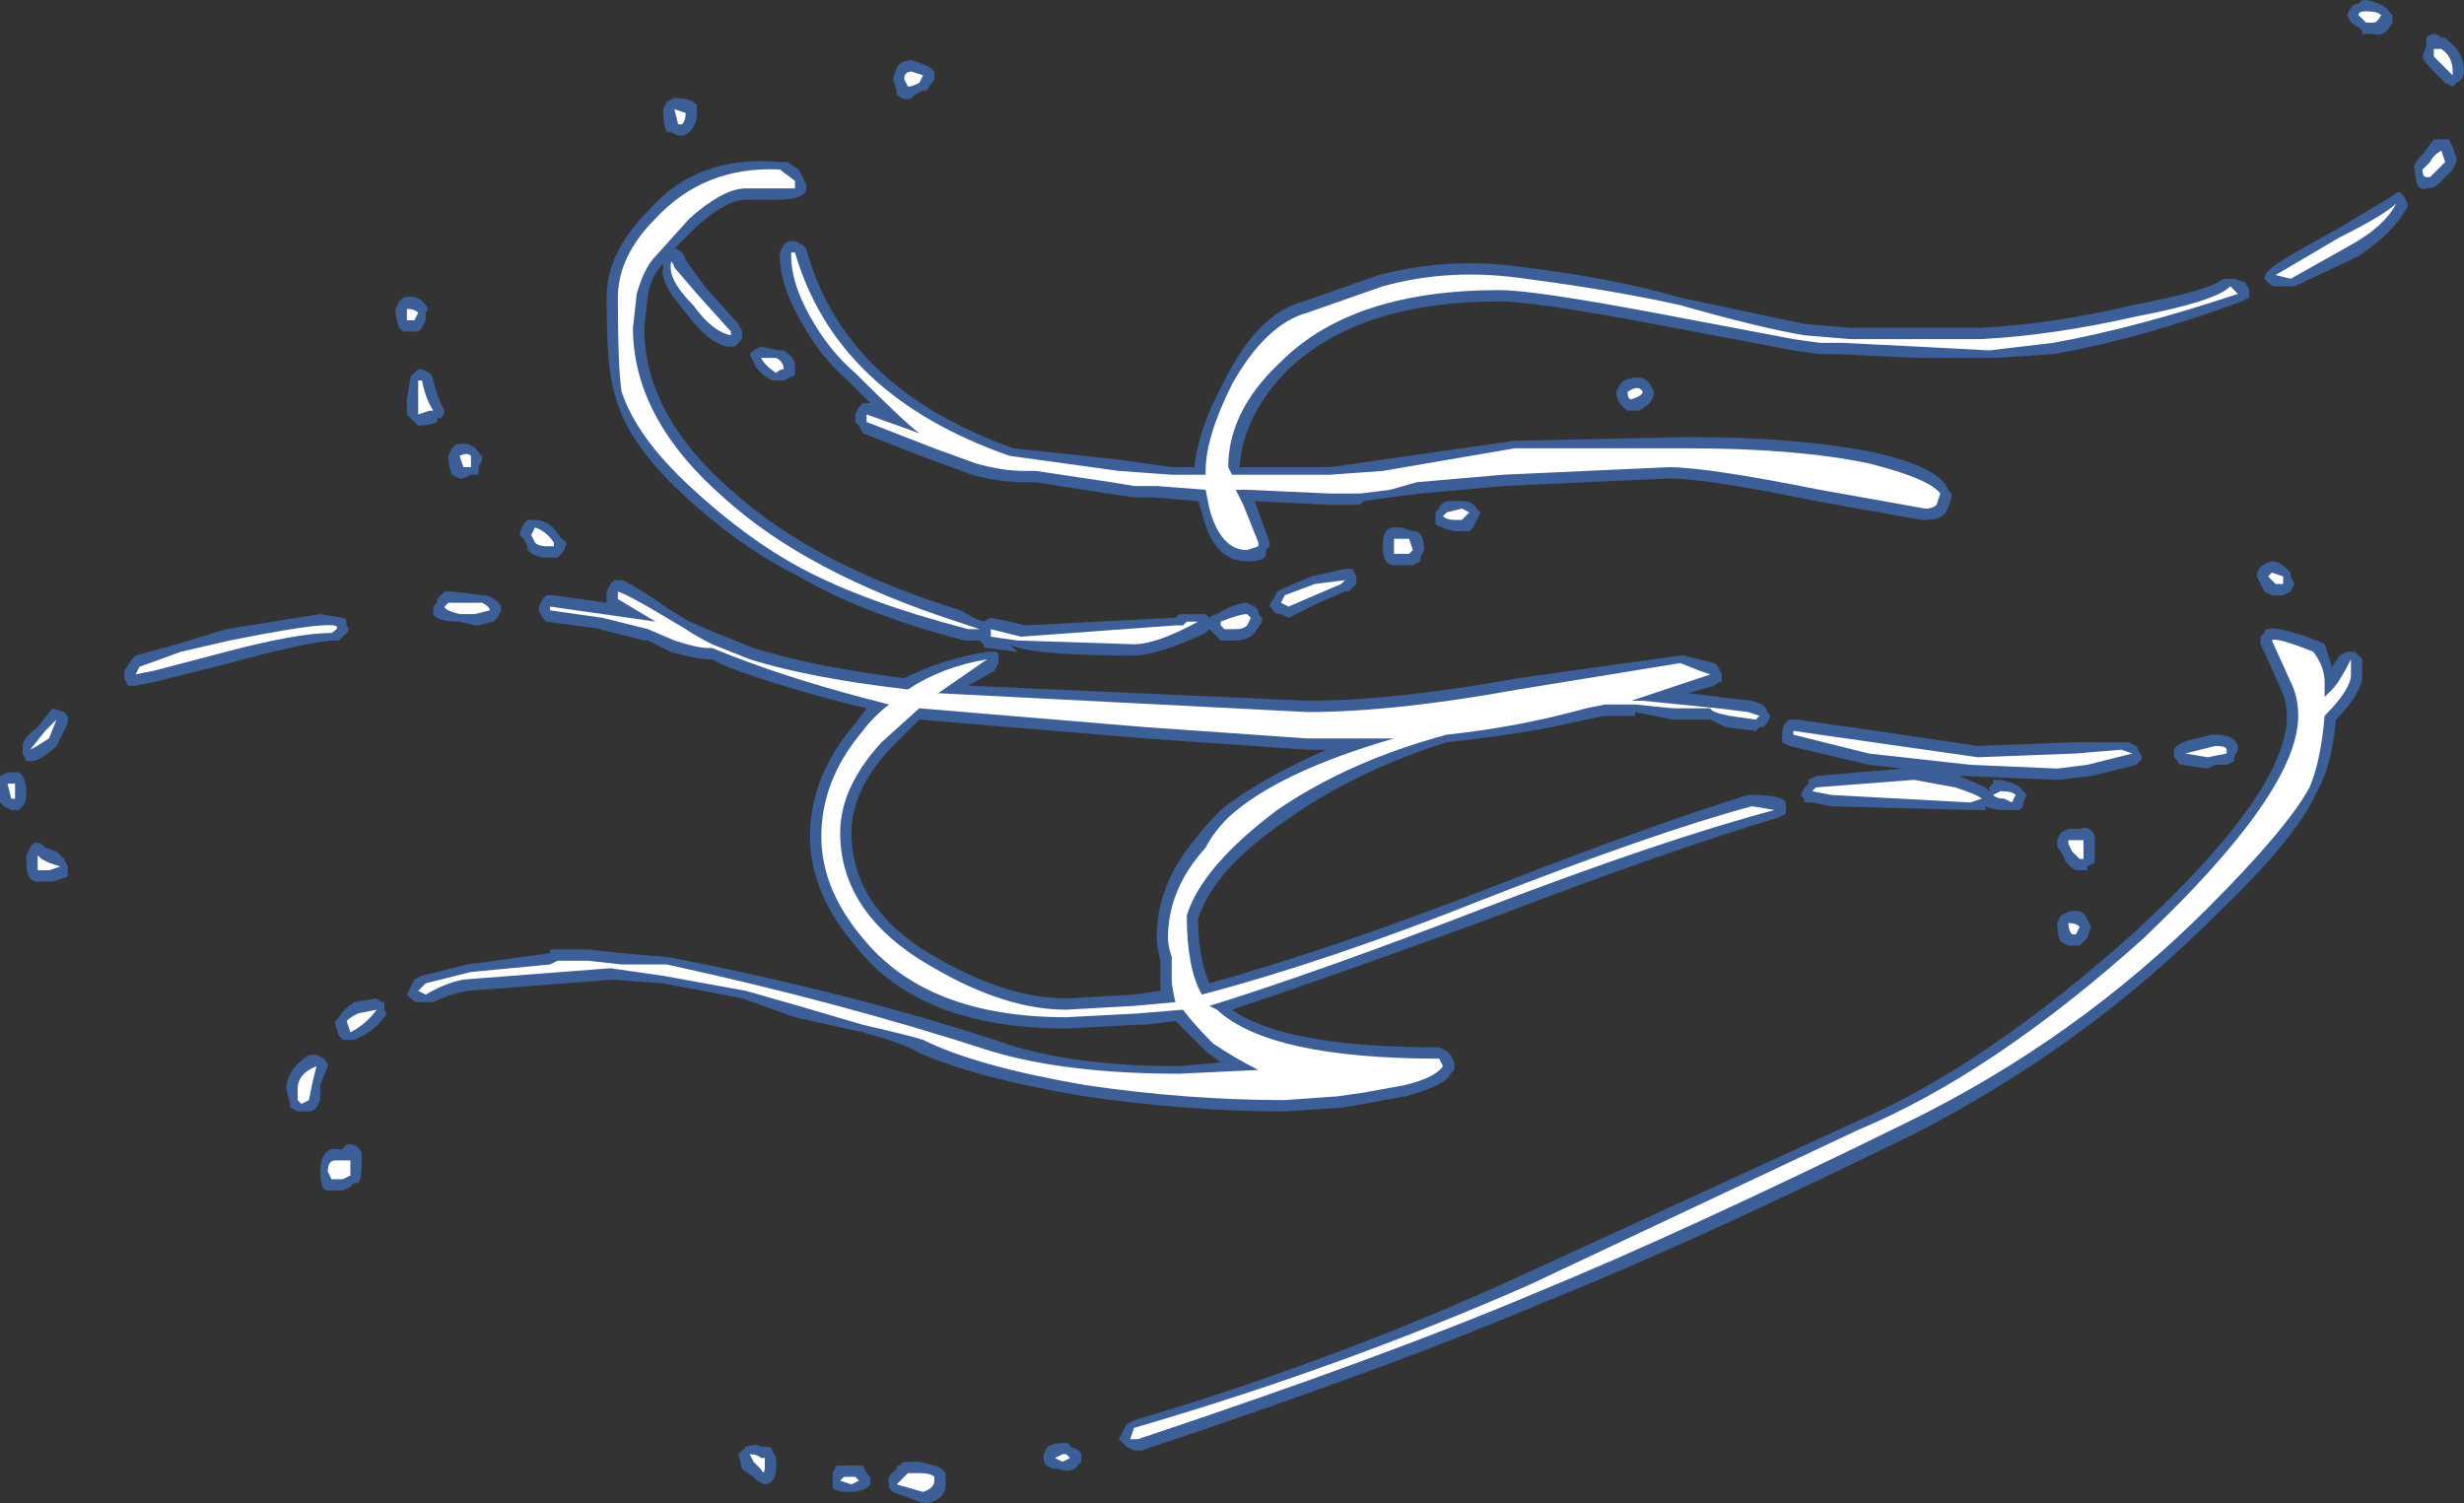 <?xml version="1.0" encoding="UTF-8" standalone="no"?>
<svg xmlns:ffdec="https://www.free-decompiler.com/flash" xmlns:xlink="http://www.w3.org/1999/xlink" ffdec:objectType="shape" height="19.95px" width="32.7px" xmlns="http://www.w3.org/2000/svg">
  <rect width="100%" height="100%" fill="#333333" stroke="none"/>
  <g transform="matrix(1.0, 0.0, 0.0, 1.0, 15.1, 17.0)">
    <path d="M16.3 -17.0 Q16.55 -16.95 16.6 -16.85 L16.65 -16.8 16.65 -16.7 Q16.55 -16.5 16.4 -16.55 L16.25 -16.55 16.25 -16.6 16.1 -16.7 16.05 -16.8 Q16.1 -16.95 16.2 -16.95 L16.25 -17.0 16.3 -17.0 M17.1 -16.4 L17.1 -16.5 Q17.2 -16.6 17.3 -16.5 L17.35 -16.5 17.4 -16.45 Q17.6 -16.3 17.6 -16.05 17.6 -15.95 17.5 -15.9 L17.45 -15.85 17.35 -15.9 17.2 -16.05 Q17.05 -16.2 17.05 -16.25 L17.1 -16.4 M17.3 -15.15 L17.4 -15.15 17.45 -15.05 17.5 -14.9 17.5 -14.85 17.45 -14.75 17.25 -14.55 Q17.2 -14.5 17.1 -14.5 16.95 -14.45 16.95 -14.75 16.9 -14.8 17.05 -14.95 L17.2 -15.15 17.3 -15.15 M16.85 -14.25 Q16.65 -13.9 16.2 -13.6 L15.35 -13.2 15.1 -13.2 Q15.05 -13.2 15.0 -13.25 L14.95 -13.3 Q14.95 -13.35 15.0 -13.4 L15.05 -13.45 Q15.25 -13.6 15.9 -13.95 L16.65 -14.4 Q16.7 -14.45 16.75 -14.45 L16.8 -14.4 16.85 -14.3 16.85 -14.25 M8.85 -12.7 L9.45 -12.65 11.2 -12.65 Q12.15 -12.7 13.2 -12.95 14.25 -13.15 14.4 -13.3 14.45 -13.3 14.5 -13.3 L14.55 -13.3 14.7 -13.25 14.75 -13.15 Q14.75 -13.1 14.75 -13.05 L14.65 -13.0 Q13.3 -12.5 12.15 -12.3 L11.4 -12.25 Q11.35 -12.25 11.3 -12.25 L10.35 -12.25 9.3 -12.3 9.05 -12.3 8.7 -12.35 6.85 -12.7 Q5.25 -13.0 4.8 -13.0 2.95 -13.0 2.0 -12.1 1.4 -11.5 1.35 -10.8 L2.55 -10.8 5.0 -11.15 7.3 -11.2 Q8.75 -11.2 9.75 -11.0 10.65 -10.8 10.75 -10.5 L10.8 -10.45 10.8 -10.4 10.75 -10.25 Q10.7 -10.1 10.45 -10.1 L10.4 -10.1 9.0 -10.35 Q7.55 -10.65 7.05 -10.65 L4.85 -10.55 3.75 -10.45 3.35 -10.4 3.0 -10.35 2.95 -10.3 2.55 -10.3 1.55 -10.35 1.75 -9.8 1.75 -9.75 1.7 -9.7 1.7 -9.65 Q1.7 -9.55 1.45 -9.55 1.0 -9.55 0.85 -10.2 L0.8 -10.35 0.2 -10.4 -0.05 -10.4 -0.4 -10.45 -1.35 -10.6 -1.5 -10.6 Q-1.85 -10.6 -2.2 -10.7 L-2.75 -10.9 -3.65 -11.25 -3.7 -11.35 -3.75 -11.4 -3.75 -11.5 -3.7 -11.6 -3.65 -11.65 -3.55 -11.65 -3.85 -11.95 Q-4.2 -12.25 -4.45 -12.7 -4.75 -13.2 -4.75 -13.6 L-4.75 -13.65 -4.7 -13.75 Q-4.65 -13.8 -4.6 -13.8 L-4.55 -13.8 -4.45 -13.75 -4.4 -13.7 Q-3.9 -11.85 -1.65 -11.05 L-0.25 -10.9 0.45 -10.8 0.75 -10.8 Q0.8 -11.3 1.15 -11.95 1.6 -12.85 2.2 -13.0 L3.2 -13.35 Q4.15 -13.6 5.15 -13.45 6.35 -13.3 7.2 -13.05 L8.85 -12.7 M6.8 -11.9 L6.85 -11.8 Q6.85 -11.65 6.65 -11.55 L6.5 -11.55 Q6.35 -11.65 6.35 -11.8 L6.4 -11.9 6.45 -11.95 Q6.7 -12.05 6.8 -11.9 M6.2 -7.5 L5.95 -7.45 Q5.1 -7.25 4.1 -7.15 2.85 -6.75 1.95 -6.1 1.0 -5.45 0.8 -4.8 0.8 -4.3 0.95 -3.95 2.55 -4.4 4.5 -5.15 6.8 -6.05 8.1 -6.45 L8.15 -6.45 Q8.55 -6.45 8.6 -6.35 L8.6 -6.2 8.5 -6.15 Q7.0 -5.7 4.65 -4.8 2.6 -4.05 1.25 -3.6 1.95 -3.1 4.0 -3.1 L4.1 -3.05 4.15 -3.0 4.2 -2.9 4.2 -2.8 4.15 -2.75 Q4.1 -2.6 3.55 -2.45 L3.0 -2.35 2.7 -2.3 1.95 -2.25 Q0.65 -2.25 -0.7 -2.45 -2.2 -2.7 -2.95 -3.05 -3.1 -3.15 -3.65 -3.3 L-4.55 -3.5 -5.25 -3.75 -6.3 -3.95 -7.0 -4.0 -6.95 -4.0 -8.9 -3.85 Q-9.15 -3.8 -9.35 -3.7 L-9.55 -3.7 Q-9.6 -3.7 -9.65 -3.75 L-9.7 -3.8 -9.6 -4.0 -9.5 -4.05 -8.9 -4.2 -7.8 -4.35 -7.8 -4.4 -7.3 -4.4 -6.85 -4.35 -6.25 -4.3 Q-3.9 -3.85 -1.9 -3.2 -0.95 -2.85 0.55 -2.85 L1.1 -2.9 0.9 -3.05 0.5 -3.45 0.1 -3.4 0.0 -3.4 -0.95 -3.35 Q-2.9 -3.35 -3.75 -4.45 -4.35 -5.15 -4.35 -5.9 -4.35 -6.7 -3.75 -7.4 L-3.6 -7.6 Q-4.65 -7.85 -5.45 -8.15 L-5.65 -8.25 -5.7 -8.25 Q-5.85 -8.25 -6.2 -8.35 L-6.5 -8.5 -6.55 -8.5 -7.15 -8.65 -7.1 -8.65 -7.85 -8.75 -7.9 -8.8 -7.95 -8.9 Q-7.95 -9.0 -7.85 -9.1 L-7.75 -9.1 -7.05 -9.0 -7.05 -9.15 -7.0 -9.25 -6.95 -9.3 -6.85 -9.3 Q-6.7 -9.25 -6.2 -8.9 L-5.95 -8.75 -5.6 -8.6 Q-5.35 -8.5 -5.1 -8.4 -4.3 -8.15 -3.1 -8.0 -2.6 -8.25 -2.0 -8.35 L-1.9 -8.35 Q-1.85 -8.35 -1.85 -8.3 L-1.85 -8.2 -1.9 -8.1 -2.25 -7.9 2.25 -7.7 Q3.4 -7.7 5.05 -8.0 L7.2 -8.3 7.25 -8.3 7.45 -8.25 Q7.7 -8.2 7.7 -8.15 L7.75 -8.05 7.75 -7.95 Q7.7 -7.95 7.65 -7.9 L7.3 -7.8 7.75 -7.75 7.7 -7.75 8.15 -7.7 Q8.35 -7.65 8.35 -7.55 L8.4 -7.5 8.35 -7.4 8.3 -7.35 8.25 -7.35 8.2 -7.3 7.8 -7.35 7.6 -7.45 7.1 -7.45 6.6 -7.55 6.6 -7.5 6.2 -7.5 M8.65 -7.45 L8.75 -7.45 9.8 -7.3 11.15 -7.1 12.45 -7.15 13.15 -7.15 13.25 -7.1 13.3 -7.0 Q13.35 -6.95 13.3 -6.9 L13.25 -6.85 12.65 -6.7 12.2 -6.65 11.0 -6.7 10.9 -6.7 Q11.15 -6.6 11.25 -6.55 L11.3 -6.5 11.3 -6.55 11.35 -6.6 11.35 -6.65 11.45 -6.65 Q11.7 -6.6 11.75 -6.5 L11.8 -6.45 11.75 -6.35 11.75 -6.3 11.7 -6.25 11.5 -6.25 Q11.35 -6.25 11.25 -6.3 L11.25 -6.25 11.05 -6.25 9.2 -6.3 8.95 -6.35 Q8.9 -6.35 8.85 -6.35 8.85 -6.4 8.8 -6.45 L8.85 -6.55 8.9 -6.6 8.9 -6.65 9.0 -6.7 10.15 -6.8 9.7 -6.85 8.65 -7.1 8.55 -7.15 8.55 -7.25 Q8.55 -7.4 8.65 -7.45 M1.55 -8.95 L1.6 -8.9 1.6 -8.85 1.65 -8.8 1.65 -8.75 1.55 -8.6 Q1.45 -8.5 1.3 -8.5 L1.1 -8.5 0.95 -8.65 0.9 -8.6 Q0.25 -8.3 -0.05 -8.3 -1.45 -8.3 -1.7 -8.45 L-1.6 -8.35 -2.0 -8.4 Q-2.05 -8.4 -2.05 -8.45 L-2.1 -8.5 -2.3 -8.5 Q-3.65 -8.85 -4.5 -9.35 -5.3 -9.75 -6.05 -10.45 -6.8 -11.15 -6.95 -11.8 -7.05 -12.1 -7.05 -13.05 -7.05 -13.65 -6.5 -14.2 -5.85 -14.95 -4.75 -14.85 L-4.65 -14.85 -4.5 -14.75 -4.4 -14.55 -4.4 -14.5 Q-4.4 -14.35 -4.8 -14.35 L-5.2 -14.35 Q-5.45 -14.35 -5.85 -14.0 L-6.15 -13.7 Q-6.05 -13.7 -6.0 -13.55 L-5.75 -13.2 -5.3 -12.7 -5.25 -12.6 -5.25 -12.5 Q-5.3 -12.45 -5.35 -12.4 L-5.45 -12.4 Q-5.7 -12.45 -6.0 -12.85 -6.35 -13.25 -6.3 -13.45 L-6.3 -13.5 Q-6.45 -13.35 -6.5 -13.1 L-6.55 -12.65 Q-6.55 -11.5 -5.4 -10.5 -4.3 -9.5 -2.35 -8.9 -2.2 -8.8 -2.05 -8.75 L-1.95 -8.8 -1.7 -8.75 -1.5 -8.7 0.45 -8.8 0.5 -8.8 0.55 -8.85 0.9 -8.85 0.95 -8.8 Q1.0 -8.85 1.05 -8.85 1.3 -9.0 1.45 -9.0 L1.55 -8.95 M1.8 -9.05 L1.85 -9.15 1.95 -9.2 2.3 -9.35 2.75 -9.45 2.85 -9.45 2.9 -9.35 2.9 -9.25 2.8 -9.15 2.75 -9.15 2.4 -9.0 2.0 -8.8 1.9 -8.85 Q1.8 -8.85 1.8 -8.9 L1.75 -8.95 Q1.75 -9.0 1.8 -9.05 M4.45 -10.0 L4.4 -9.95 4.2 -9.95 Q4.0 -10.0 3.95 -10.05 3.95 -10.1 3.95 -10.15 L3.95 -10.2 4.0 -10.25 Q4.0 -10.3 4.1 -10.35 L4.3 -10.35 Q4.45 -10.35 4.5 -10.25 L4.55 -10.2 4.45 -10.0 M3.7 -9.95 Q3.8 -9.9 3.8 -9.7 L3.75 -9.6 3.75 -9.55 3.65 -9.5 3.4 -9.5 Q3.25 -9.5 3.25 -9.75 3.25 -10.0 3.4 -10.0 L3.5 -10.0 3.65 -9.95 3.7 -9.95 M2.25 -7.05 L0.1 -7.2 -2.9 -7.45 -3.3 -7.05 Q-3.8 -6.5 -3.8 -5.95 -3.8 -4.9 -2.6 -4.25 -1.7 -3.75 -0.95 -3.75 L-0.05 -3.8 0.3 -3.85 0.3 -4.25 Q0.25 -4.45 0.25 -4.55 0.25 -5.25 0.75 -5.85 0.9 -6.05 1.1 -6.25 1.6 -6.65 2.5 -7.05 L2.25 -7.05 M5.15 -0.1 L9.5 -2.1 Q11.25 -2.85 13.25 -4.65 15.25 -6.5 15.25 -7.5 15.25 -7.7 15.15 -7.9 14.95 -8.35 14.9 -8.45 L14.9 -8.55 14.95 -8.6 Q14.95 -8.65 15.0 -8.65 15.1 -8.7 15.65 -8.5 L15.75 -8.45 15.85 -8.15 15.95 -8.3 16.05 -8.35 16.15 -8.35 16.25 -8.25 16.25 -8.05 Q16.25 -7.8 15.9 -7.45 15.85 -6.85 15.65 -6.5 15.4 -5.9 14.3 -4.85 12.55 -3.1 10.3 -1.95 7.35 -0.5 5.35 0.3 3.35 1.15 0.05 2.25 L-0.05 2.25 -0.15 2.2 -0.25 2.1 -0.15 1.9 -0.05 1.85 Q2.65 1.05 5.15 -0.1 M14.05 -7.2 L14.25 -7.25 14.3 -7.25 Q14.55 -7.25 14.6 -7.1 L14.6 -7.05 14.55 -6.95 14.55 -6.9 14.45 -6.85 14.3 -6.85 14.2 -6.8 13.85 -6.85 Q13.8 -6.85 13.8 -6.9 L13.75 -6.95 13.75 -7.05 Q13.8 -7.15 14.05 -7.2 M14.85 -9.35 Q14.85 -9.5 15.05 -9.55 15.15 -9.55 15.25 -9.45 L15.3 -9.4 15.3 -9.35 15.35 -9.25 15.3 -9.15 15.2 -9.1 15.05 -9.1 14.95 -9.15 14.85 -9.35 M12.25 -5.95 L12.35 -6.0 12.5 -6.0 Q12.65 -6.05 12.7 -5.9 L12.7 -5.55 12.6 -5.5 12.6 -5.45 12.45 -5.45 Q12.35 -5.5 12.3 -5.6 L12.25 -5.7 Q12.2 -5.75 12.2 -5.8 L12.2 -5.85 12.25 -5.95 M12.65 -4.7 L12.6 -4.55 12.5 -4.45 12.35 -4.45 12.25 -4.5 Q12.2 -4.6 12.2 -4.75 L12.25 -4.85 12.35 -4.9 Q12.55 -4.95 12.6 -4.8 L12.65 -4.7 M-5.85 -15.6 L-5.85 -15.5 Q-5.85 -15.35 -5.95 -15.25 -6.0 -15.2 -6.05 -15.2 L-6.1 -15.2 -6.2 -15.25 -6.25 -15.25 Q-6.3 -15.35 -6.3 -15.55 L-6.25 -15.65 -6.15 -15.7 Q-6.0 -15.7 -5.9 -15.65 L-5.85 -15.6 M-3.0 -16.2 L-2.85 -16.15 -2.75 -16.1 -2.7 -16.05 -2.7 -15.95 -2.8 -15.8 -2.85 -15.8 -2.95 -15.75 -3.0 -15.7 Q-3.1 -15.65 -3.2 -15.75 L-3.2 -15.8 -3.25 -15.95 -3.2 -16.1 Q-3.15 -16.2 -3.0 -16.2 M-14.6 -7.35 Q-14.45 -7.55 -14.4 -7.6 L-14.25 -7.55 -14.2 -7.5 -14.2 -7.4 -14.35 -7.1 Q-14.5 -6.95 -14.65 -6.9 L-14.75 -6.9 -14.8 -7.0 -14.8 -7.1 Q-14.8 -7.2 -14.6 -7.35 M-13.45 -8.1 L-13.35 -8.25 -13.3 -8.3 -12.75 -8.45 -12.1 -8.65 -10.85 -8.85 -10.55 -8.8 Q-10.5 -8.8 -10.5 -8.7 -10.45 -8.65 -10.5 -8.6 L-10.6 -8.5 -10.7 -8.5 Q-11.15 -8.45 -12.05 -8.2 L-13.05 -7.95 -13.3 -7.9 -13.4 -7.9 -13.45 -8.0 -13.45 -8.1 M-14.2 -5.5 L-14.2 -5.4 Q-14.2 -5.35 -14.25 -5.35 L-14.4 -5.3 -14.6 -5.3 Q-14.75 -5.3 -14.75 -5.55 L-14.75 -5.65 -14.7 -5.75 Q-14.65 -5.85 -14.55 -5.8 L-14.5 -5.75 -14.35 -5.7 -14.25 -5.6 -14.2 -5.5 M-15.0 -6.75 L-14.85 -6.75 -14.8 -6.7 Q-14.75 -6.6 -14.75 -6.5 -14.75 -6.35 -14.8 -6.3 L-14.85 -6.25 -14.95 -6.25 -15.05 -6.3 -15.1 -6.35 -15.1 -6.7 -15.0 -6.75 M-4.55 -12.05 Q-4.55 -12.0 -4.6 -12.0 L-4.7 -11.95 -4.85 -11.95 Q-5.05 -12.05 -5.1 -12.2 L-5.15 -12.3 -5.1 -12.35 -5.0 -12.4 -4.75 -12.35 -4.7 -12.35 Q-4.55 -12.25 -4.55 -12.15 L-4.55 -12.05 M-9.45 -12.85 L-9.45 -12.75 -9.5 -12.65 -9.55 -12.6 -9.75 -12.6 -9.8 -12.65 Q-9.85 -12.75 -9.85 -12.9 L-9.8 -13.0 -9.75 -13.05 Q-9.55 -13.1 -9.45 -12.95 -9.4 -12.9 -9.45 -12.85 M-9.35 -11.95 Q-9.3 -11.75 -9.25 -11.65 L-9.2 -11.55 Q-9.2 -11.5 -9.25 -11.45 L-9.3 -11.45 -9.3 -11.4 Q-9.4 -11.35 -9.55 -11.35 L-9.7 -11.5 -9.7 -11.7 -9.65 -12.0 -9.55 -12.1 -9.5 -12.1 -9.4 -12.05 Q-9.35 -12.0 -9.35 -11.95 M-9.15 -10.95 L-9.1 -11.05 -9.05 -11.1 Q-8.85 -11.15 -8.75 -11.0 -8.7 -10.95 -8.7 -10.9 L-8.75 -10.8 -8.75 -10.7 -8.85 -10.7 -8.95 -10.65 -9.0 -10.65 -9.1 -10.7 Q-9.15 -10.8 -9.15 -10.95 M-9.1 -9.15 L-8.7 -9.1 -8.65 -9.1 Q-8.5 -9.05 -8.45 -8.95 L-8.45 -8.9 -8.5 -8.8 -8.55 -8.75 -8.75 -8.7 -8.8 -8.7 -9.0 -8.75 Q-9.3 -8.75 -9.35 -8.85 L-9.35 -8.95 -9.3 -9.0 -9.3 -9.05 -9.2 -9.15 -9.1 -9.15 M-7.65 -9.85 Q-7.55 -9.8 -7.6 -9.75 -7.6 -9.7 -7.65 -9.65 L-7.7 -9.6 -7.85 -9.6 Q-8.0 -9.6 -8.1 -9.7 L-8.1 -9.75 -8.15 -9.85 -8.2 -9.9 Q-8.2 -10.0 -8.1 -10.1 L-8.0 -10.1 Q-7.8 -10.1 -7.65 -9.85 M-10.0 -3.6 Q-9.95 -3.55 -10.0 -3.5 -10.15 -3.3 -10.4 -3.2 L-10.55 -3.2 -10.6 -3.25 -10.65 -3.4 -10.65 -3.45 -10.6 -3.5 Q-10.55 -3.6 -10.4 -3.7 L-10.1 -3.75 Q-10.05 -3.7 -10.0 -3.7 -10.0 -3.65 -10.0 -3.6 M-10.75 -2.85 L-10.85 -2.6 -10.85 -2.4 -10.9 -2.3 Q-10.95 -2.25 -11.0 -2.25 L-11.15 -2.25 -11.25 -2.3 -11.25 -2.35 -11.3 -2.55 Q-11.3 -2.8 -11.0 -3.0 L-10.9 -3.0 -10.8 -2.95 Q-10.75 -2.9 -10.75 -2.85 M-10.3 -1.55 Q-10.3 -1.35 -10.35 -1.3 L-10.4 -1.3 -10.45 -1.25 -10.55 -1.2 -10.75 -1.2 Q-10.85 -1.2 -10.85 -1.45 -10.85 -1.7 -10.7 -1.75 L-10.55 -1.75 Q-10.5 -1.85 -10.4 -1.8 -10.35 -1.8 -10.3 -1.7 L-10.3 -1.55 M-2.55 2.7 Q-2.55 2.9 -2.8 2.95 L-2.85 2.95 -3.25 2.8 -3.3 2.75 -3.3 2.7 Q-3.35 2.6 -3.2 2.5 L-3.2 2.45 -3.15 2.45 Q-3.15 2.4 -3.05 2.4 L-2.9 2.4 Q-2.65 2.45 -2.6 2.5 L-2.55 2.55 -2.55 2.7 M-0.9 2.2 Q-0.75 2.25 -0.75 2.3 L-0.75 2.4 -0.8 2.45 Q-0.85 2.55 -1.05 2.5 L-1.0 2.5 Q-1.25 2.5 -1.25 2.35 L-1.25 2.3 -1.2 2.2 Q-1.1 2.15 -1.0 2.15 L-0.95 2.15 Q-0.9 2.15 -0.9 2.2 M-4.8 2.35 L-4.8 2.45 Q-4.8 2.6 -4.85 2.65 -4.9 2.7 -4.95 2.7 L-5.05 2.65 -5.1 2.6 -5.25 2.5 -5.3 2.3 -5.2 2.2 Q-5.05 2.15 -5.0 2.2 L-4.95 2.2 Q-4.85 2.2 -4.85 2.25 L-4.8 2.35 M-3.55 2.6 L-3.55 2.7 -3.6 2.75 Q-3.7 2.8 -3.8 2.8 -4.0 2.8 -4.05 2.75 L-4.05 2.55 -4.0 2.45 -3.75 2.45 Q-3.7 2.45 -3.65 2.45 L-3.6 2.55 -3.55 2.6" fill="#437edb" fill-opacity="0.6" fill-rule="evenodd" stroke="none"/>
    <path d="M16.3 -16.85 Q16.45 -16.85 16.5 -16.8 16.45 -16.7 16.4 -16.7 L16.3 -16.7 Q16.25 -16.75 16.2 -16.8 16.2 -16.85 16.3 -16.85 M17.2 -16.25 Q17.2 -16.45 17.2 -16.35 L17.3 -16.35 Q17.45 -16.25 17.45 -16.05 L17.45 -16.0 17.2 -16.25 M17.05 -14.75 L17.15 -14.85 Q17.2 -14.95 17.3 -15.0 L17.35 -14.85 17.15 -14.65 17.1 -14.65 Q17.05 -14.65 17.05 -14.75 M8.7 -12.5 L6.85 -12.85 Q5.25 -13.15 4.8 -13.15 2.85 -13.15 1.9 -12.2 1.2 -11.55 1.2 -10.8 L1.25 -10.7 2.55 -10.7 3.25 -10.75 5.0 -11.05 7.3 -11.05 Q8.75 -11.05 9.7 -10.85 10.5 -10.65 10.65 -10.45 L10.6 -10.3 Q10.55 -10.25 10.45 -10.25 L9.05 -10.5 Q7.55 -10.8 7.05 -10.8 L4.85 -10.7 3.7 -10.6 3.35 -10.5 2.95 -10.45 2.55 -10.45 1.45 -10.5 1.3 -10.5 1.4 -10.3 1.6 -9.8 1.6 -9.75 1.45 -9.7 Q1.1 -9.7 0.95 -10.25 L0.9 -10.5 0.25 -10.55 -0.05 -10.55 -0.35 -10.6 -1.35 -10.75 -1.5 -10.75 Q-1.8 -10.75 -2.15 -10.85 L-2.7 -11.05 -3.6 -11.4 -3.6 -11.5 -2.9 -11.25 Q-3.1 -11.4 -3.75 -12.05 -4.1 -12.35 -4.35 -12.8 -4.6 -13.25 -4.6 -13.6 L-4.6 -13.65 -4.55 -13.65 Q-4.0 -11.75 -1.7 -10.95 L-0.25 -10.75 0.45 -10.7 0.9 -10.7 0.9 -10.75 Q0.9 -11.2 1.25 -11.9 1.7 -12.7 2.25 -12.85 L3.25 -13.2 Q4.15 -13.45 5.15 -13.3 6.3 -13.15 7.2 -12.95 8.25 -12.65 8.85 -12.55 L9.45 -12.5 11.2 -12.5 Q12.15 -12.55 13.25 -12.8 14.3 -13.0 14.5 -13.2 L14.6 -13.1 Q13.25 -12.65 12.15 -12.45 L11.3 -12.35 10.35 -12.4 9.35 -12.45 9.05 -12.45 8.7 -12.5 M6.55 -11.7 Q6.5 -11.7 6.5 -11.8 6.65 -11.9 6.7 -11.8 6.7 -11.75 6.55 -11.7 M5.95 -7.6 Q5.05 -7.35 4.1 -7.25 2.8 -6.9 1.85 -6.25 0.85 -5.5 0.65 -4.85 0.65 -4.15 0.85 -3.8 2.55 -4.25 4.55 -5.05 6.85 -5.95 8.15 -6.3 L8.45 -6.25 Q6.95 -5.85 4.6 -4.95 2.4 -4.1 0.95 -3.65 L1.05 -3.6 Q1.75 -2.95 4.0 -2.95 L4.05 -2.85 Q3.95 -2.7 3.55 -2.6 L3.0 -2.5 2.65 -2.45 1.95 -2.4 Q0.65 -2.4 -0.7 -2.6 -2.15 -2.85 -2.85 -3.2 -3.0 -3.25 -3.65 -3.4 L-4.5 -3.65 -5.2 -3.85 -6.3 -4.05 -7.0 -4.15 -8.95 -4.0 Q-9.2 -3.95 -9.45 -3.8 L-9.55 -3.85 -9.45 -3.95 -8.85 -4.1 -7.8 -4.2 -7.7 -4.25 -7.3 -4.25 -6.85 -4.2 -6.25 -4.2 Q-3.95 -3.7 -1.95 -3.05 -0.95 -2.75 0.55 -2.75 L1.6 -2.8 Q1.3 -2.95 1.0 -3.15 0.75 -3.4 0.6 -3.6 L0.0 -3.55 -0.95 -3.5 Q-2.8 -3.5 -3.65 -4.55 -4.2 -5.2 -4.2 -5.9 -4.2 -6.65 -3.65 -7.3 -3.5 -7.5 -3.3 -7.65 -4.5 -7.95 -5.4 -8.3 L-5.65 -8.4 -5.7 -8.4 Q-5.85 -8.4 -6.15 -8.5 L-6.5 -8.65 -7.1 -8.8 -7.8 -8.9 -7.8 -8.95 -6.4 -8.75 Q-6.65 -8.9 -6.9 -9.05 L-6.9 -9.15 Q-6.75 -9.1 -6.25 -8.8 L-6.0 -8.65 Q-5.85 -8.55 -5.65 -8.45 L-5.15 -8.25 Q-4.35 -8.0 -3.05 -7.85 -2.6 -8.15 -2.0 -8.25 L-2.65 -7.8 2.25 -7.55 Q3.4 -7.55 5.05 -7.85 L7.2 -8.2 7.45 -8.1 7.6 -8.05 6.55 -7.7 6.7 -7.7 7.7 -7.6 8.1 -7.55 8.25 -7.5 8.2 -7.45 7.85 -7.5 Q7.6 -7.55 7.6 -7.6 L7.1 -7.6 6.6 -7.65 6.2 -7.65 5.95 -7.6 M9.75 -7.15 L11.15 -6.95 12.45 -7.0 13.05 -7.05 13.2 -7.0 12.6 -6.85 12.2 -6.8 11.05 -6.85 9.7 -7.0 8.7 -7.25 8.7 -7.3 9.75 -7.15 M1.95 -9.1 L2.35 -9.25 2.75 -9.3 2.7 -9.25 2.0 -8.95 1.9 -9.0 1.95 -9.1 M0.5 -8.7 L0.6 -8.7 0.65 -8.75 0.8 -8.75 Q0.25 -8.45 -0.05 -8.45 L-1.6 -8.5 -1.95 -8.55 -1.95 -8.65 -1.55 -8.55 0.5 -8.7 M1.15 -8.65 L1.1 -8.7 1.1 -8.75 Q1.35 -8.85 1.45 -8.85 L1.5 -8.8 1.45 -8.7 Q1.4 -8.65 1.3 -8.65 L1.15 -8.65 M0.1 -7.35 L-2.9 -7.6 -3.4 -7.15 Q-3.95 -6.55 -3.95 -5.95 -3.95 -4.85 -2.7 -4.15 -1.75 -3.6 -0.95 -3.6 L-0.05 -3.65 0.5 -3.7 Q0.45 -3.9 0.45 -4.0 L0.45 -4.3 Q0.4 -4.45 0.4 -4.55 0.4 -5.2 0.9 -5.75 1.0 -5.95 1.2 -6.15 1.85 -6.75 3.4 -7.2 L2.25 -7.2 0.1 -7.35 M4.05 -10.15 L4.1 -10.2 4.3 -10.25 4.4 -10.2 4.3 -10.1 4.2 -10.1 Q4.1 -10.1 4.05 -10.15 M3.5 -9.85 L3.6 -9.85 3.65 -9.7 3.6 -9.65 3.4 -9.65 3.4 -9.85 3.5 -9.85 M10.85 -6.55 Q11.15 -6.45 11.2 -6.4 L11.05 -6.35 9.2 -6.45 8.95 -6.5 9.0 -6.55 10.3 -6.65 10.85 -6.55 M11.45 -6.5 Q11.6 -6.5 11.65 -6.45 L11.6 -6.35 11.5 -6.4 Q11.4 -6.4 11.35 -6.45 L11.45 -6.5 M15.95 -13.85 Q16.55 -14.15 16.7 -14.3 16.55 -14.0 16.1 -13.75 L15.3 -13.3 15.1 -13.35 15.95 -13.85 M15.05 -9.4 L15.2 -9.35 15.2 -9.25 15.1 -9.25 15.0 -9.35 15.05 -9.4 M15.6 -8.35 Q15.75 -8.15 15.75 -7.95 L15.75 -7.75 15.85 -7.85 Q15.95 -7.95 16.1 -8.25 L16.1 -8.05 Q16.1 -7.85 15.75 -7.5 15.7 -6.9 15.55 -6.55 15.25 -6.0 14.2 -4.95 12.45 -3.2 10.2 -2.1 7.25 -0.65 5.3 0.15 3.3 1.0 0.0 2.1 L-0.1 2.1 -0.05 1.95 Q2.7 1.15 5.2 0.05 L9.55 -2.0 Q11.35 -2.75 13.35 -4.55 15.4 -6.5 15.4 -7.5 15.4 -7.75 15.3 -7.95 L15.05 -8.5 Q15.1 -8.55 15.6 -8.35 M13.9 -7.0 L14.3 -7.1 Q14.45 -7.1 14.45 -7.05 L14.45 -7.0 14.2 -6.95 13.9 -7.0 M12.55 -5.85 Q12.55 -5.9 12.55 -5.75 L12.55 -5.6 12.5 -5.6 12.4 -5.7 12.35 -5.8 12.35 -5.85 12.55 -5.85 M12.4 -4.6 Q12.35 -4.65 12.35 -4.75 12.45 -4.75 12.5 -4.7 L12.45 -4.6 12.4 -4.6 M-6.05 -15.35 L-6.1 -15.35 -6.15 -15.55 -6.0 -15.5 Q-6.0 -15.4 -6.05 -15.35 M-3.05 -15.85 L-3.1 -15.95 Q-3.1 -16.05 -3.0 -16.05 L-2.85 -16.0 -2.9 -15.9 Q-3.0 -15.85 -3.05 -15.85 M-4.55 -14.5 L-5.2 -14.5 Q-5.5 -14.5 -5.95 -14.1 L-6.4 -13.6 Q-6.55 -13.45 -6.65 -13.1 L-6.7 -12.65 Q-6.7 -11.45 -5.5 -10.4 -4.4 -9.4 -2.4 -8.75 L-2.1 -8.65 -2.25 -8.65 Q-3.6 -9.0 -4.45 -9.45 -5.2 -9.85 -5.95 -10.55 -6.65 -11.2 -6.85 -11.8 -6.9 -12.1 -6.9 -13.05 -6.9 -13.6 -6.4 -14.1 -5.75 -14.8 -4.75 -14.75 L-4.55 -14.6 -4.55 -14.5 M-14.45 -7.2 Q-14.6 -7.1 -14.7 -7.05 L-14.5 -7.3 -14.35 -7.45 -14.45 -7.2 M-13.05 -8.1 L-13.3 -8.05 -13.25 -8.15 -12.7 -8.35 -12.05 -8.5 Q-10.3 -8.85 -10.7 -8.6 -11.15 -8.6 -12.1 -8.35 L-13.05 -8.1 M-14.3 -5.5 L-14.45 -5.45 -14.6 -5.45 -14.6 -5.65 -14.55 -5.6 -14.45 -5.55 -14.3 -5.5 M-14.9 -6.5 L-14.9 -6.4 -14.95 -6.4 -15.0 -6.6 -14.9 -6.6 -14.9 -6.5 M-5.4 -12.55 Q-5.65 -12.6 -5.9 -12.95 -6.2 -13.25 -6.2 -13.45 -6.2 -13.6 -6.15 -13.45 L-5.85 -13.1 -5.4 -12.6 -5.4 -12.55 M-5.0 -12.25 L-4.8 -12.25 Q-4.7 -12.2 -4.7 -12.1 -4.75 -12.1 -4.8 -12.05 -4.95 -12.15 -5.0 -12.25 M-9.7 -12.9 Q-9.6 -12.9 -9.55 -12.85 L-9.6 -12.75 -9.7 -12.75 -9.7 -12.9 M-9.4 -11.55 L-9.55 -11.5 -9.55 -11.95 -9.5 -11.95 Q-9.45 -11.7 -9.35 -11.55 L-9.4 -11.55 M-9.0 -10.95 Q-8.9 -11.0 -8.85 -10.95 L-8.85 -10.8 -8.95 -10.8 -9.0 -10.95 M-9.2 -8.95 L-9.15 -9.0 -8.7 -9.0 Q-8.6 -8.95 -8.6 -8.9 L-8.8 -8.85 -9.0 -8.85 Q-9.2 -8.9 -9.2 -8.95 M-7.75 -9.75 L-7.85 -9.75 Q-7.95 -9.75 -8.0 -9.8 L-8.05 -9.9 -8.0 -10.0 Q-7.85 -9.95 -7.75 -9.8 L-7.75 -9.75 M-10.1 -3.6 Q-10.25 -3.4 -10.45 -3.3 L-10.5 -3.45 Q-10.45 -3.5 -10.35 -3.55 L-10.1 -3.6 M-10.95 -2.65 L-11.0 -2.4 -11.1 -2.35 -11.15 -2.4 -11.15 -2.55 Q-11.15 -2.75 -10.9 -2.85 L-10.95 -2.65 M-10.65 -1.6 L-10.45 -1.6 Q-10.45 -1.7 -10.45 -1.55 -10.45 -1.45 -10.45 -1.4 L-10.55 -1.35 -10.7 -1.35 -10.75 -1.45 Q-10.75 -1.6 -10.65 -1.6 M-2.85 2.8 L-3.2 2.7 -3.05 2.55 -2.9 2.55 Q-2.75 2.55 -2.7 2.6 L-2.7 2.65 Q-2.7 2.75 -2.85 2.8 M-1.0 2.3 L-0.95 2.3 -0.9 2.35 -1.0 2.4 -1.1 2.35 -1.0 2.3 M-5.0 2.5 L-5.1 2.4 -5.15 2.3 Q-5.05 2.3 -5.0 2.35 L-4.95 2.35 Q-4.95 2.3 -4.95 2.45 -4.95 2.6 -5.0 2.5 M-3.95 2.65 L-3.9 2.6 -3.75 2.6 -3.7 2.65 -3.8 2.7 -3.95 2.65" fill="#ffffff" fill-rule="evenodd" stroke="none"/>
  </g>
</svg>
